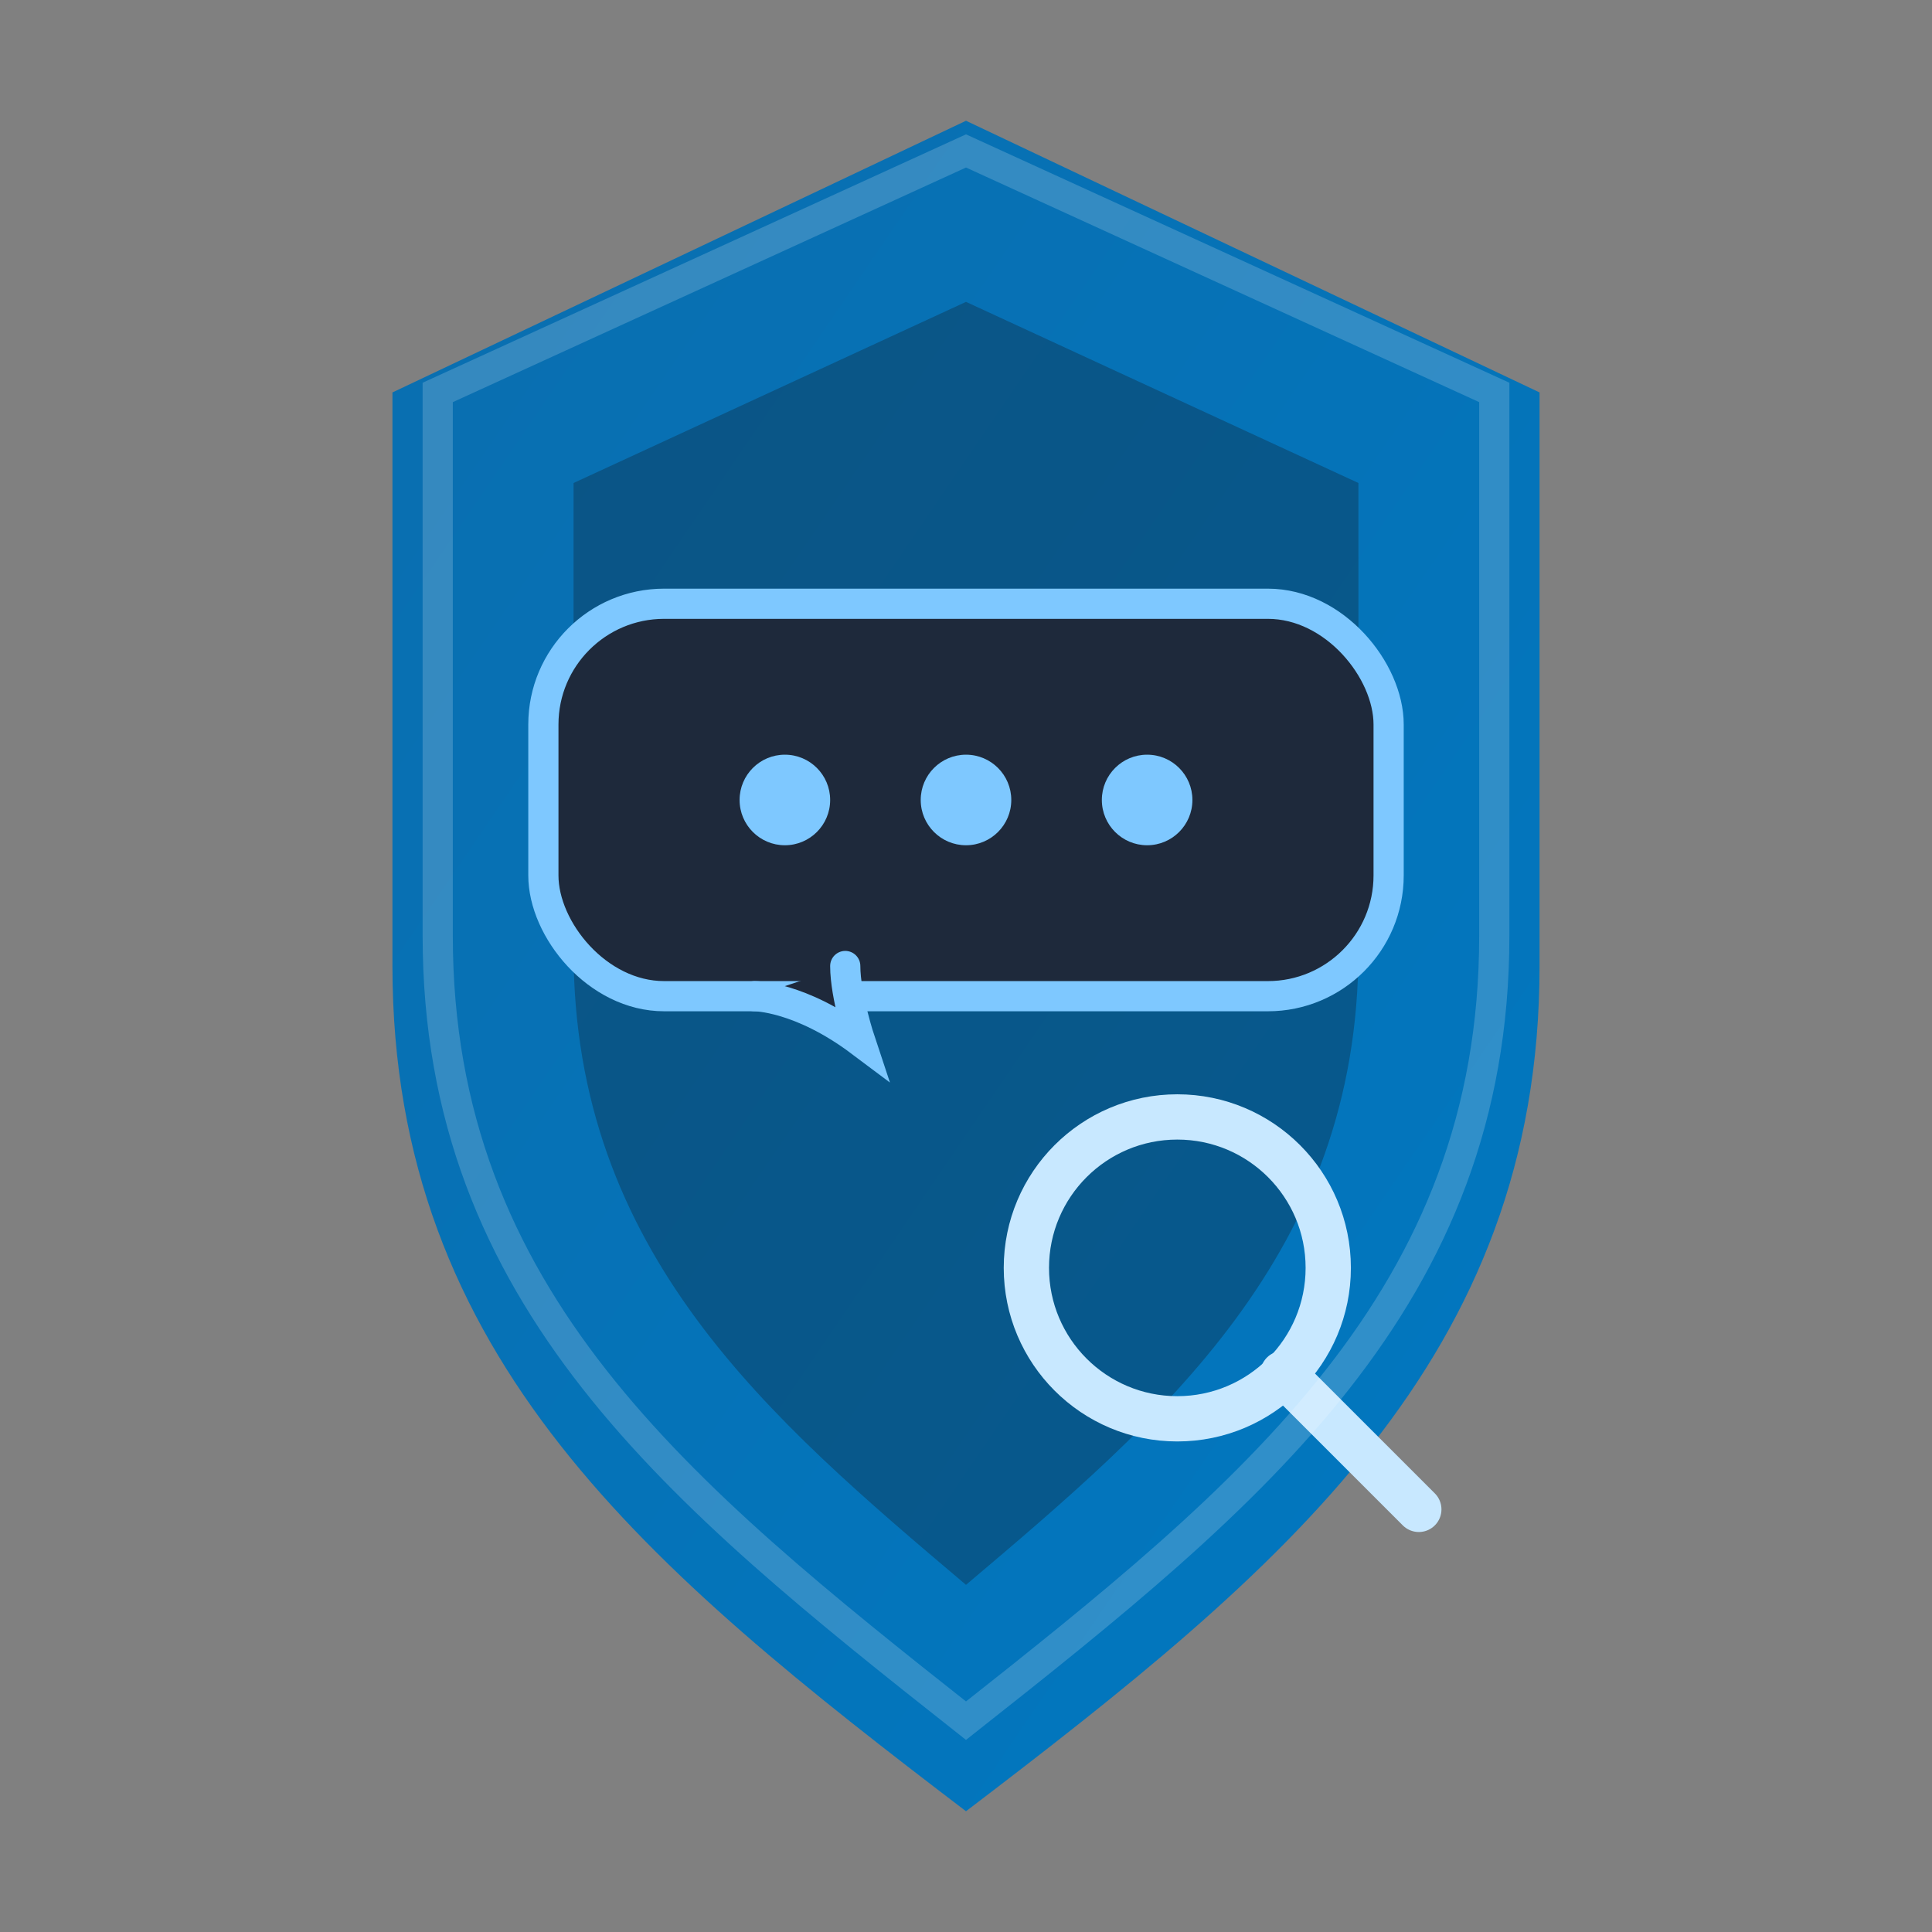 <!-- Researcher Agent Mark -->
<svg xmlns="http://www.w3.org/2000/svg" viewBox="0 0 128 128" role="img" aria-label="Researcher Agent logo">
  <rect x="0" y="0" width="128" height="128" fill="#808080" stroke="none"/>
  <defs>
    <linearGradient id="a" x1="0" y1="0" x2="1" y2="1">
      <stop offset="0" stop-color="#0A6EAF"></stop>
      <stop offset="1" stop-color="#0078C1"></stop>
    </linearGradient>
  </defs>

  <!-- Shield -->
  <path d="M64 8l38 18v38c0 26-17 40-38 56C43 104 26 90 26 64V26L64 8z" fill="url(#a)"></path>

  <!-- Inner panel -->
  <path d="M64 20l26 12v31c0 20-13 31-26 42-13-11-26-22-26-42V32L64 20z" fill="#0F2336" opacity=".35"></path>

  <!-- Chat bubble (assistant reply) -->
  <rect x="36" y="40" rx="8" ry="8" width="56" height="26" fill="#1E293B" stroke="#7EC8FF" stroke-width="2"></rect>
  <path d="M50 66c0 0 3 0 7 3 0 0-1-3-1-5" fill="#1E293B" stroke="#7EC8FF" stroke-width="2" stroke-linecap="round"></path>

  <!-- typing dots -->
  <circle cx="52" cy="53" r="3" fill="#7EC8FF"></circle>
  <circle cx="64" cy="53" r="3" fill="#7EC8FF"></circle>
  <circle cx="76" cy="53" r="3" fill="#7EC8FF"></circle>

  <!-- Research lens (magnifier) -->
  <circle cx="78" cy="84" r="10" fill="none" stroke="#C8E8FF" stroke-width="3"></circle>
  <path d="M85 91l9 9" stroke="#C8E8FF" stroke-width="3" stroke-linecap="round"></path>

  <!-- Subtle highlight rim -->
  <path d="M64 10l35 16v36c0 24-16 37-35 52-19-15-35-28-35-52V26L64 10z" fill="none" stroke="rgba(255,255,255,.18)" stroke-width="2"></path>
</svg>
